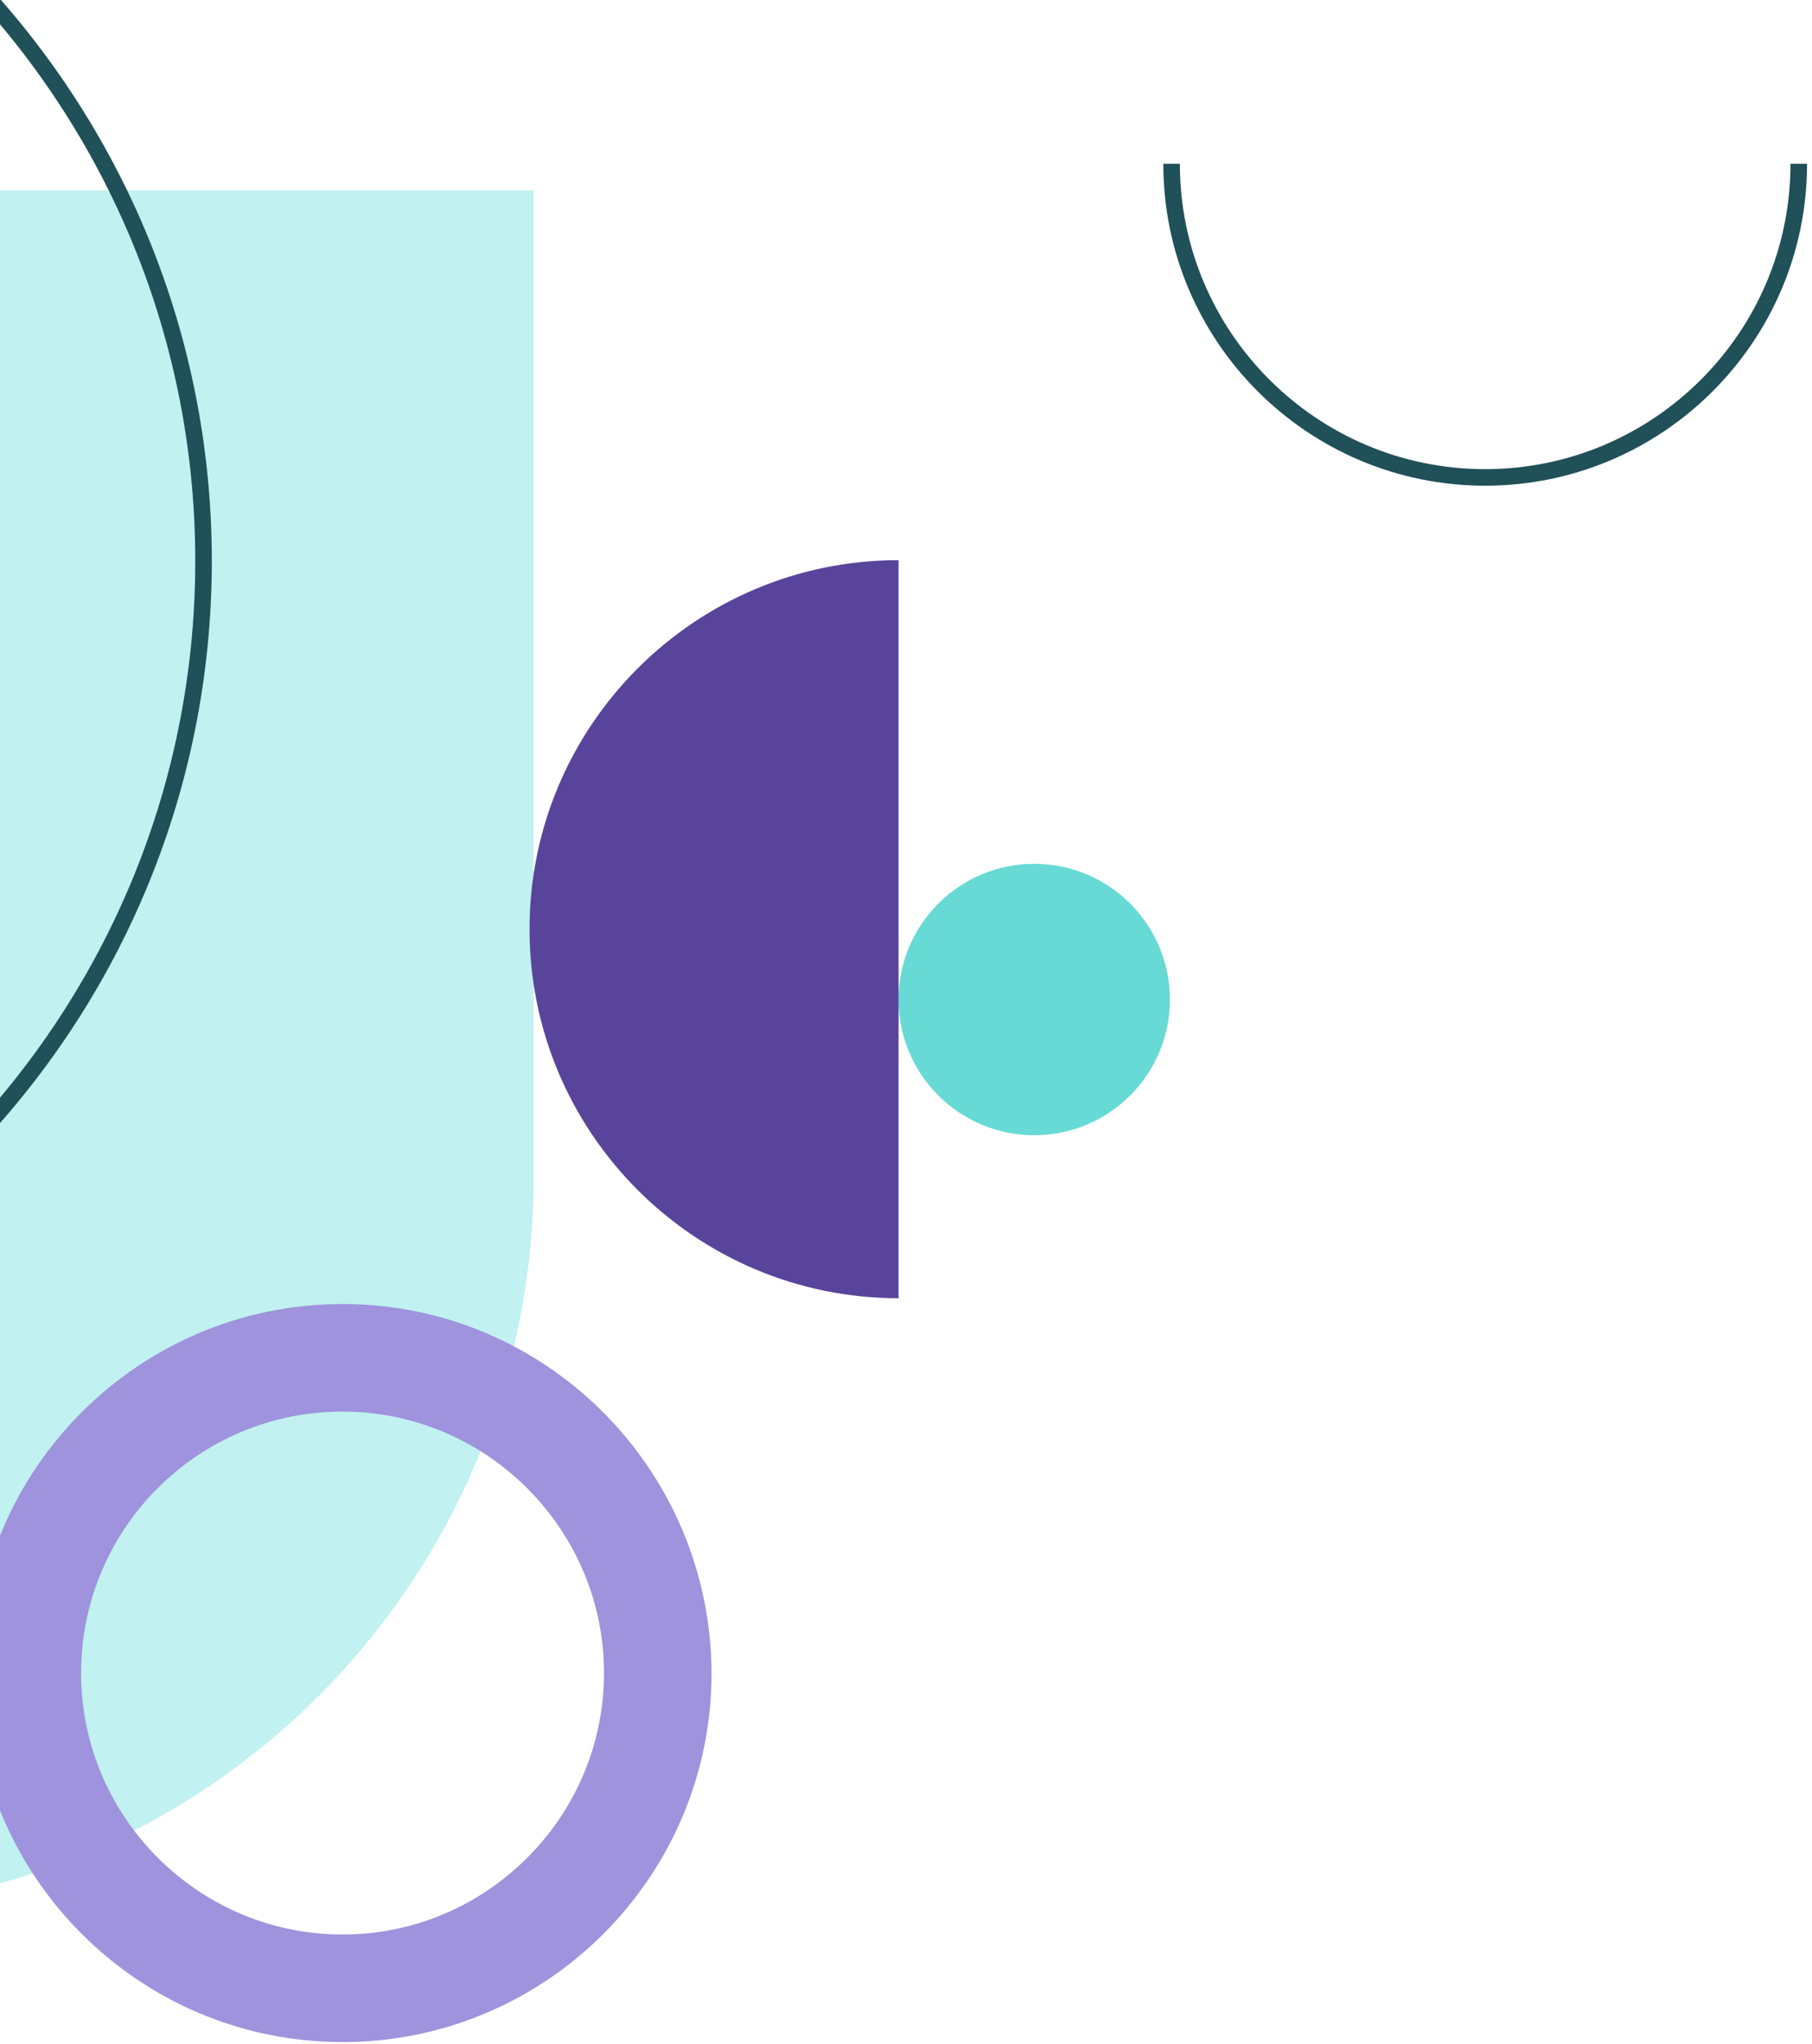 <svg xmlns="http://www.w3.org/2000/svg" width="219" height="247" viewBox="0 0 219 247">
    <g fill="none" fill-rule="evenodd">
        <path fill="#C1F1F0" fill-rule="nonzero" d="M-40 231.1V23H64.5v119.2c0 49.1-39.8 88.8-88.8 88.8H-40v.1z"/>
        <g transform="translate(-78 -35)">
            <path fill="#9F93DD" fill-rule="nonzero" d="M119.4 205.6c17.4 0 31.6 14.2 31.6 31.6 0 17.4-14.2 31.6-31.6 31.6-17.4 0-31.6-14.2-31.6-31.6 0-17.4 14.1-31.6 31.6-31.6m0-13c-24.6 0-44.6 20-44.6 44.6s20 44.6 44.6 44.6 44.6-20 44.6-44.6c-.1-24.6-20-44.6-44.6-44.6z"/>
            <circle cx="203" cy="155.8" r="16.4" fill="#67DAD6" fill-rule="nonzero"/>
            <path fill="#59449B" fill-rule="nonzero" d="M186.6 102.7c-24.6 0-44.6 20-44.6 44.6s20 44.6 44.6 44.6v-89.2z"/>
            <path stroke="#205058" stroke-width="2" d="M219.6 54.8c0 20.9 17 37.9 37.9 37.9s37.9-17 37.9-37.9M.6 204.8c56.3 0 102-45.7 102-102S56.9.8.6.8"/>
        </g>
    </g>
</svg>
